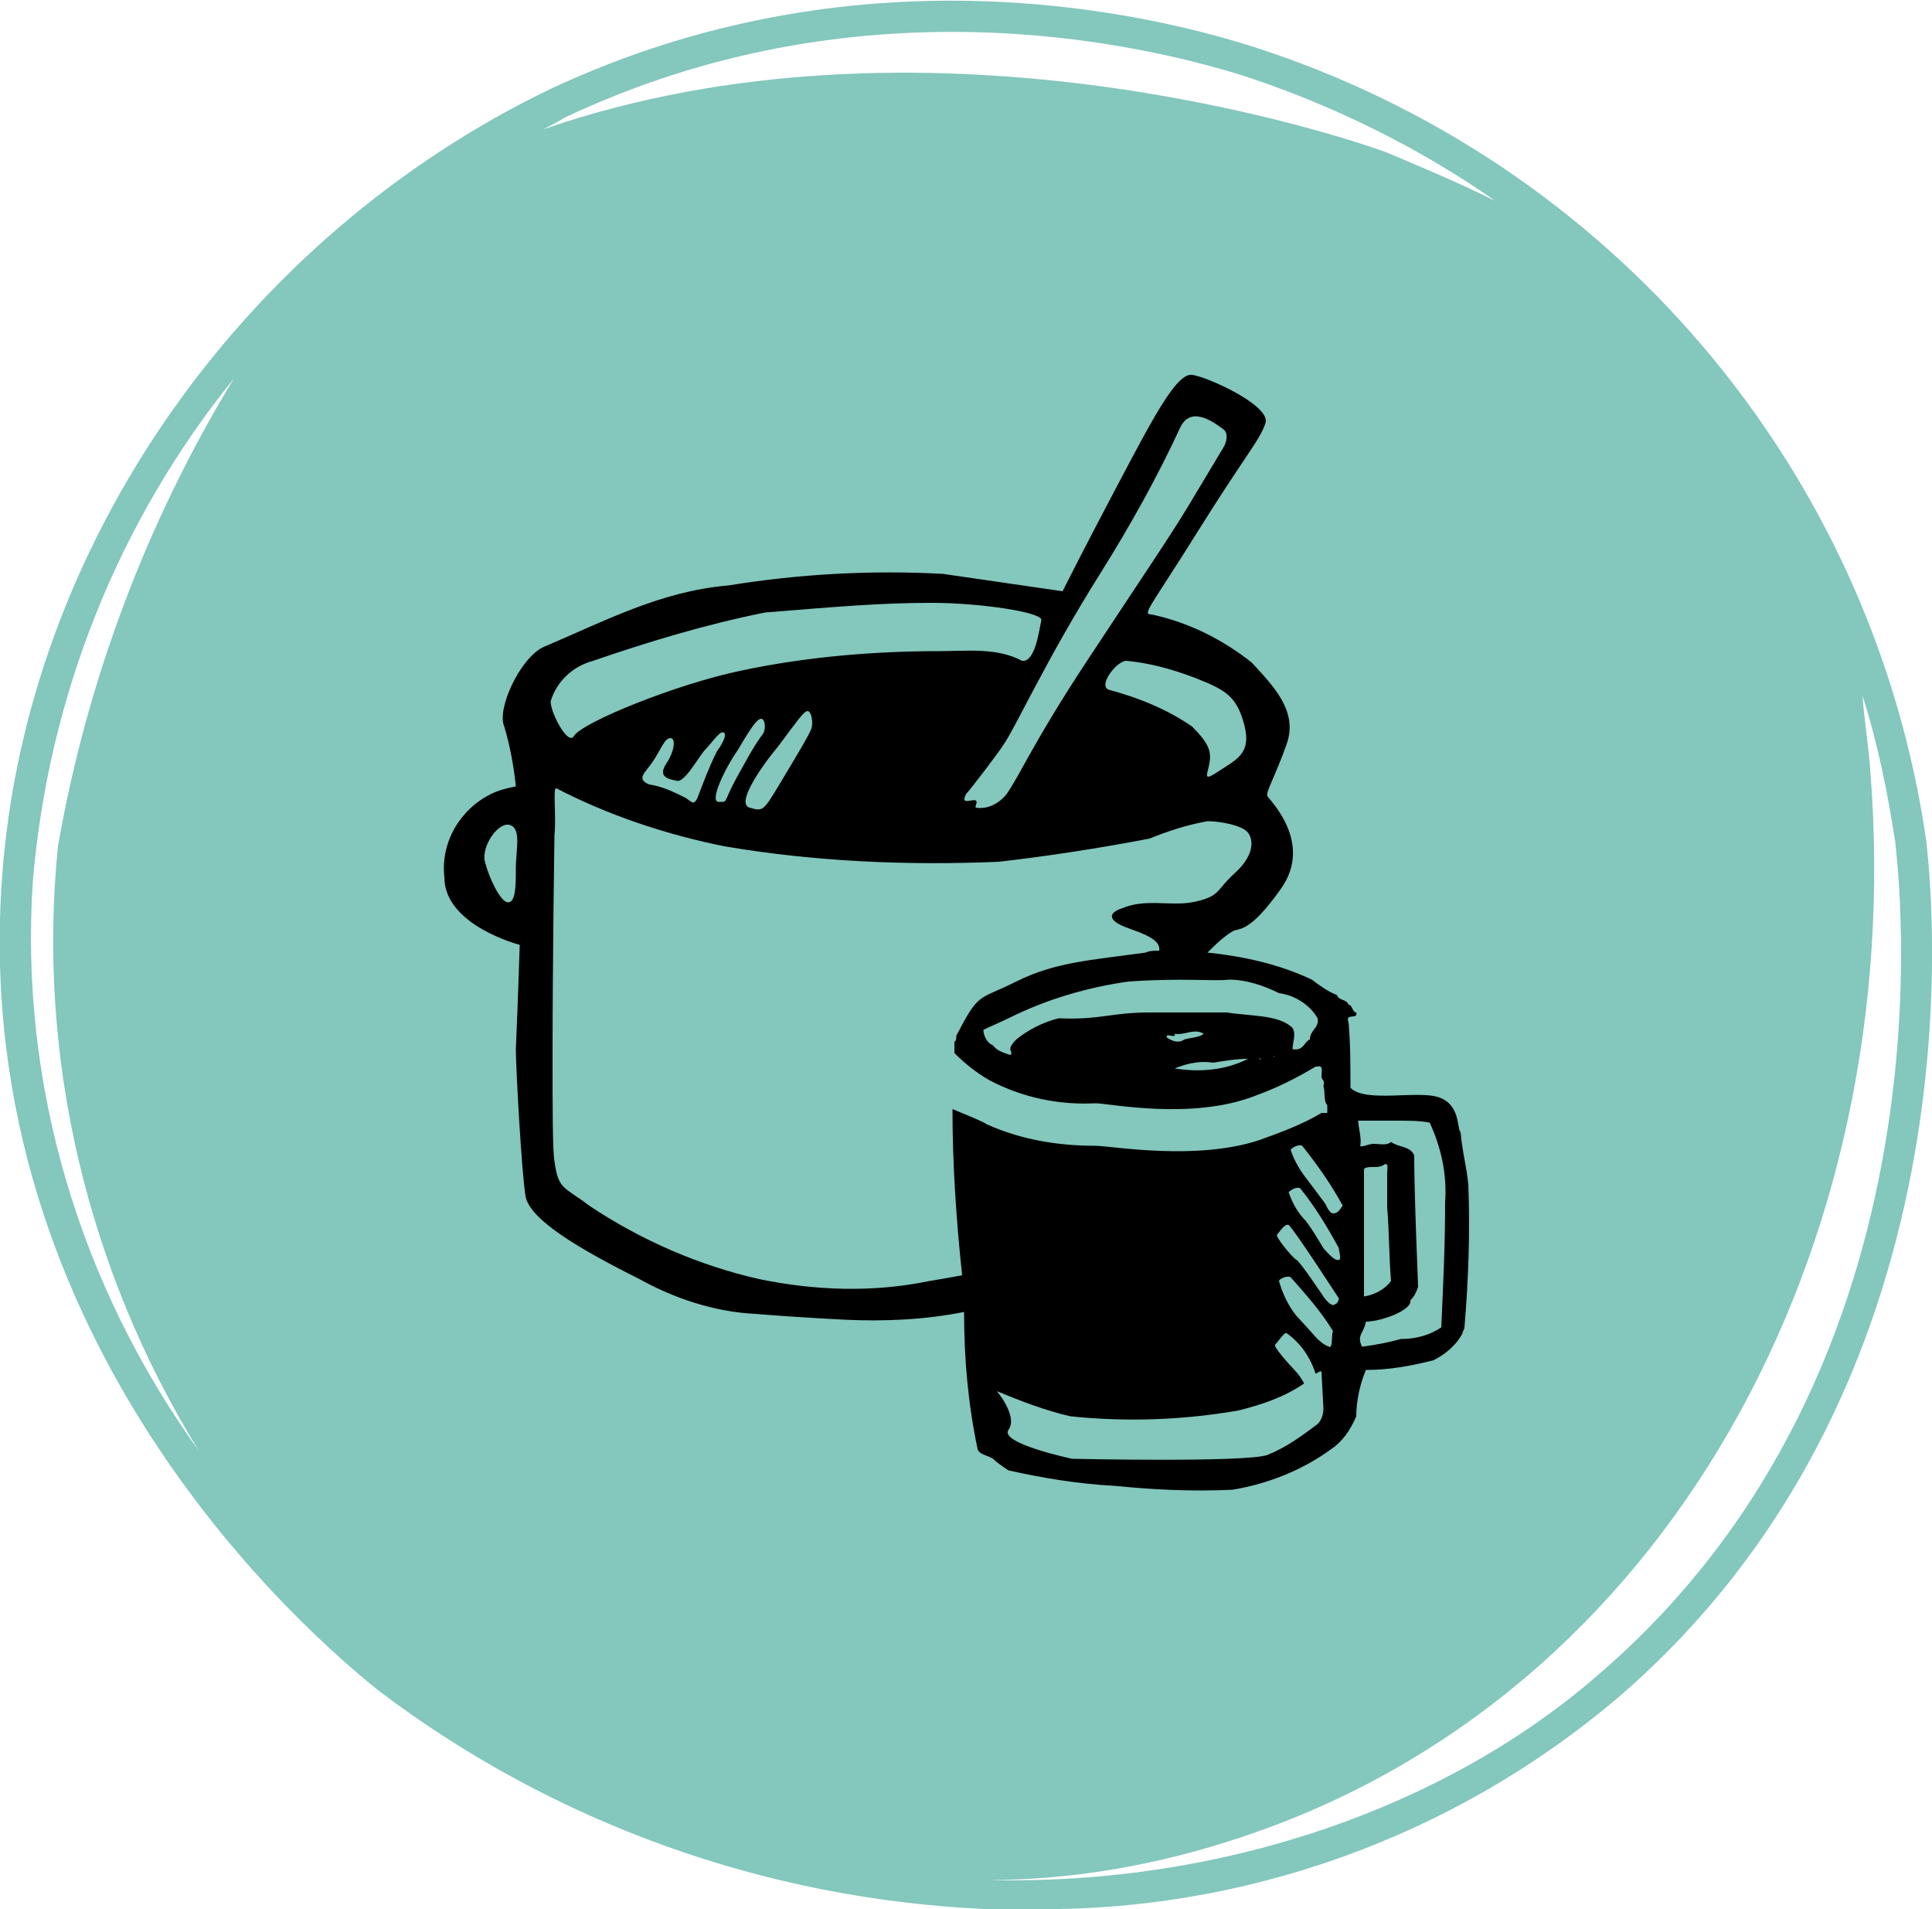 <?xml version="1.0" encoding="utf-8"?>
<!-- Generator: Adobe Illustrator 23.1.1, SVG Export Plug-In . SVG Version: 6.00 Build 0)  -->
<svg version="1.1" id="Layer_1" xmlns="http://www.w3.org/2000/svg" xmlns:xlink="http://www.w3.org/1999/xlink" x="0px" y="0px"
	 viewBox="0 0 100 98.8" style="enable-background:new 0 0 100 98.8;" xml:space="preserve">
<style type="text/css">
	.st0{fill:#83C7BD;}
	.st1{fill-rule:evenodd;clip-rule:evenodd;}
</style>
<path class="st0" d="M99.7,43.5C96.9,24.2,83.3,8.3,64.8,2.4c-5.7-1.8-20.5-5.2-36.3,2.2C12.5,12.3,1.3,28.3,0.1,45.5
	c-1.7,24.1,16,39.2,19.5,42c9.1,6.9,20.1,10.8,31.4,11.3c0.7,0,1.5,0,2.2,0c11.1,0.2,22-3.7,30.5-10.9
	C103.3,71.1,99.8,44.6,99.7,43.5z M29.2,6.1c15.2-7.2,29.6-3.9,35.1-2.2c4.6,1.5,9.1,3.7,13.1,6.5c-1.8-0.9-3.7-1.7-5.6-2.5
	c-2.7-1-24.1-8-43.7-1.2C28.5,6.5,28.9,6.3,29.2,6.1z M1.7,45.6C2.5,36.1,6.1,27,12.1,19.6C7.6,27,4.5,35.2,3,43.8
	c-1.1,10.9,1.5,21.9,7.3,31.3C4.1,66.5,1,56.1,1.7,45.6z M82.7,86.7C75,93.4,63.5,97.6,51.1,97.3c4.5,0,8.9-0.8,13.1-2.2
	c22.1-7.3,34.6-30.5,32.6-55.3c-0.1-1.3-0.3-2.5-0.4-3.8c0.8,2.5,1.3,5,1.7,7.6C98.2,44.8,101.6,70.5,82.7,86.7L82.7,86.7z"/>
<path class="st1" d="M76,61.3c-0.1-1-0.3-1.6-0.4-2.7c-0.2-0.2,0-1.4-1.1-1.8s-3.8,0.3-4.6-0.5c0-1.1,0-2.3-0.1-3.4
	c-0.2-0.5,0.5-0.1,0.4-0.5C70,52.4,70,52,69.8,52c-0.1-0.3-0.5-0.2-0.6-0.5c-0.5-0.2-0.9-0.5-1.3-0.8c-1.7-0.8-3.5-1.2-5.4-1.4
	c0.4-0.4,0.8-0.8,1.3-1.1c0.3-0.2,0.8,0.2,2.5-2.2s-0.6-4.6-0.7-4.8s0.4-1,1-2.7s-0.7-3-1.8-4.2c-1.5-1.2-3.3-2.1-5.2-2.5
	c-0.5,0-0.1-0.3,2.4-4.3c2.5-4,3.2-4.7,3.5-5.6s-3-2.4-3.8-2.5s-2,2.2-3.8,5.6S55,30.6,55,30.6l-6.2-0.9c-3.7-0.2-7.4,0-11.1,0.6
	c-3.5,0.3-6.3,1.8-9.6,3.2c-1.2,0.6-2.4,3.2-2,4.1c0.3,1,0.5,2.1,0.6,3.1c-0.5,0.1-0.9,0.2-1.3,0.4c-1.6,0.8-2.6,2.5-2.4,4.3
	c0,2.5,3.9,3.5,3.9,3.5s-0.1,3.2-0.2,5.4c0,1,0.3,6.4,0.5,7.6s2.7,2.7,5.9,4.3c1.8,1,3.9,1.7,6,1.8c1.2,0.1,2.7,0.2,4.6,0.3
	c2.1,0.1,4.2,0,6.2-0.4c0,2.4,0.2,4.7,0.7,7.1c0.1,0.3,0.5,0.3,0.8,0.5c0.2,0.2,0.5,0.4,0.8,0.6c1.8,0.4,3.6,0.7,5.5,0.8
	c2,0.2,4,0.3,6.1,0.2c1.8-0.3,3.6-1,5.1-2.1c0.6-0.4,1-1,1.3-1.7c0-0.8,0.2-1.7,0.5-2.4c1.2,0,2.3-0.2,3.5-0.5
	c0.6-0.3,1.2-0.8,1.5-1.4c0-0.1,0.1-0.2,0.1-0.3C76,66.3,76.1,63.8,76,61.3z M26.7,44.9c0,0.9,0,1.8-0.4,1.8s-1-1.3-1.2-2.1
	s0.7-2.1,1.3-1.9S26.7,44,26.7,44.9z M68.6,58.2c0,0,0-0.1,0-0.1v-0.1C68.6,58,68.6,58.1,68.6,58.2z M63.6,50.7
	c0.9,0,1.8,0.3,2.6,0.7c0.8,0.1,1.6,0.6,2,1.3c0.1,0.5-0.4,0.6-0.4,1.1c-0.3,0.1-0.3,0.6-0.9,0.5c0-0.3,0.2-0.8,0-1.1
	c-0.7-0.7-2.2-0.6-3.4-0.8h-4c-2,0-2.6,0.4-4.7,0.3c-0.8,0.2-1.6,0.6-2.2,1.1c-0.6,0.6-0.1,0.6-0.3,0.8c-0.3-0.1-0.7-0.2-0.9-0.5
	c-0.3-0.1-0.5-0.5-0.5-0.8c0.4-0.2,0.9-0.4,1.3-0.6c2-1,4.1-1.6,6.2-1.9C61.2,50.6,62.9,50.8,63.6,50.7L63.6,50.7z M65.9,54.7
	C65.9,54.7,65.9,54.5,65.9,54.7C66,54.6,66,54.7,65.9,54.7L65.9,54.7z M65.2,54.8C65.1,54.8,65.3,54.7,65.2,54.8
	C65.3,54.8,65.3,54.9,65.2,54.8L65.2,54.8z M62.8,55c0.6-0.1,1.2-0.2,1.8-0.2c-1.2,0.6-2.5,0.7-3.8,0.5C61.5,55,62.2,54.9,62.8,55
	L62.8,55z M60.4,53.7c-0.1-0.3,0.5,0.1,0.4-0.2c0.5,0.1,1-0.3,1.5,0c-0.2,0.2-0.7,0.2-1,0.3C61,54,60.7,53.9,60.4,53.7L60.4,53.7z
	 M61.9,35.1c1.5,0.6,2.1,0.9,2.5,2.4c0.4,1.5-0.4,1.8-1.3,2.4s-0.6,0.2-0.5-0.4s0-1-0.9-1.9c-1.3-0.9-2.8-1.5-4.3-1.9
	c-0.6-0.2,0.4-1.5,0.9-1.5C59.4,34.3,60.6,34.6,61.9,35.1L61.9,35.1z M57,29.6c1.5-2.4,2.9-4.9,4.1-7.5c0.6-1.2,1.9-0.1,2.2,0.1
	s0.2,0.7,0,1l-1.8,3c-0.9,1.5-2.6,4-5.3,8.1s-3.4,5.8-4.1,6.8c-0.4,0.5-1,0.8-1.6,0.7c0,0,0-0.1,0-0.1c0.3-0.7-0.9,0.2-0.5-0.6
	c0.2-0.2,1.8-2.3,1.9-2.5C52.5,37.8,54.1,34.2,57,29.6z M30.7,34.2c2.9-1,5.9-1.9,8.9-2.5c3.7-0.3,6-0.5,8.6-0.5s5.8,0.5,5.7,0.9
	c-0.1,0.4-0.3,2.2-1,2.1c-1.3-0.7-2.9-0.5-4.3-0.5c-3.4,0-6.9,0.3-10.2,1c-3.4,0.7-8.3,2.7-8.7,3.4c-0.3,0.5-1.2-1.2-1.2-1.8
	C28.8,35.3,29.6,34.5,30.7,34.2z M35,40.4c0.4,0.2,1.2-1.3,1.5-1.6s0.7-0.9,0.9-0.9s0.2,0.3-0.3,1c-0.4,0.8-0.7,1.6-1,2.4
	c-0.2,0.4-0.3,0.2-0.6,0c-0.6-0.3-1.2-0.6-1.9-0.7c-0.7-0.3-0.2-0.6,0.2-1.2s0.6-1.2,0.9-1.2s0.2,0.7-0.2,1.3S34.4,40.3,35,40.4z
	 M38.2,38.8c0.7-1.2,1-1.6,1.2-1.6s0.3,0.6,0,0.9c-0.5,0.7-0.9,1.5-1.3,2.2c-0.7,1.3-0.4,1.2-0.9,1.2S37.5,39.8,38.2,38.8z
	 M40.3,38.6c0.9-1.2,1.3-1.8,1.5-1.8s0.3,0.6,0.2,0.9s-0.7,1.3-1.6,2.8s-0.9,1.5-1.6,1.3S39.3,39.8,40.3,38.6z M51.1,58.2L51.1,58.2
	c-0.3-0.2-1.1-0.5-1.8-0.8c0,2.9,0.2,5.8,0.5,8.6c-0.5,0.1-1.1,0.2-1.7,0.3c-2.9,0.6-5.9,0.5-8.8-0.1c-3.1-0.7-6.1-2-8.8-3.8
	c-1.3-1-1.6-0.8-1.8-2.3c-0.1-0.5-0.1-2.8-0.1-5.5c0-5,0.1-11.4,0.1-11.4c0.1-1-0.1-2.5,0.1-2.4c2.7,1.4,5.7,2.4,8.7,3
	c4.7,0.8,9.5,1,14.2,0.8c2.6-0.3,5.2-0.7,7.8-1.2c1-0.4,1.9-0.7,3-0.9c0.6,0,1.8,0.2,2.1,0.6s0.3,1.2-0.7,2.1s-0.7,1.2-2.2,1.5
	c-1.2,0.2-2.4-0.2-3.6,0.3c-0.9,0.3-0.6,0.7,0.2,1s1.8,0.6,1.7,1.2c-0.2,0-0.5,0-0.7,0.1c-2.9,0.4-4.7,0.5-6.7,1.5s-1.9,0.5-3.1,2.8
	c0,0.1,0,0.3-0.1,0.3c0,0.2,0,0.4,0,0.6c0.5,0.5,1.1,1,1.8,1.4c1.7,0.9,3.6,1.3,5.5,1.2c0.7,0,5,0.9,8.3-0.4
	c1.1-0.4,2.1-0.9,3.1-1.5h0.1c0.3-0.1,0.2,0.3,0.2,0.5s0.2,0.2,0.1,0.5c0.1,0.3,0,0.8,0.2,1c0,0.1,0,0.3,0,0.4c0,0-0.1,0-0.2,0h-0.1
	c-1,0.6-2.1,1-3.2,1.4c-3.3,1.1-7.7,0.3-8.5,0.3C54.8,59.3,52.9,59,51.1,58.2z M68.2,73.7c-0.8,0.6-1.6,1.2-2.6,1.6
	c-1.1,0.4-10.1,0.2-10.1,0.2s-3.8-0.8-3.3-1.5s-0.6-2-0.6-2c1.2,0.5,2.5,1,3.8,1.3c2.9,0.3,5.8,0.2,8.7-0.3c1.2-0.3,2.4-0.7,3.4-1.4
	c-0.1-0.2-0.3-0.5-0.5-0.7c-0.2-0.2-1.1-1.2-1-1.3s0.5-0.7,0.6-0.6c0.7,0.5,1.2,1.2,1.5,2.1c0.3-0.2,0.3-0.1,0.3-0.1l0.1,1.9
	C68.5,73.2,68.4,73.5,68.2,73.7z M68.8,69.7c-0.3-0.1-0.5-0.3-0.7-0.5c0,0-0.8-0.9-1-1.1c-0.4-0.5-0.7-1.1-0.9-1.8
	c0-0.1,0.4-0.3,0.6-0.2c0.8,0.9,1.6,1.8,2.2,2.8C68.9,69,69,69.8,68.8,69.7L68.8,69.7z M69.1,67.5c-0.2,0.2-0.6-0.4-0.6-0.4
	s-1.2-1.8-1.4-1.9s-1.1-1.2-1-1.3s0.4-0.6,0.6-0.5s2.6,3.8,2.6,3.8C69.3,67.3,69.2,67.5,69.1,67.5L69.1,67.5z M69.2,65.2
	c-0.2,0-0.7-0.6-0.7-0.6c-0.3-0.5-0.6-1-0.9-1.4c-0.4-0.4-0.7-0.9-0.9-1.5c0.1-0.1,0.4-0.3,0.6-0.2c0.8,1,1.4,2,2,3.1
	C69.3,64.8,69.5,65.3,69.2,65.2L69.2,65.2z M69,62.8c-0.2,0-0.4-0.5-0.4-0.5c-0.3-0.4-0.6-0.8-0.9-1.2c-0.4-0.5-0.7-1-0.9-1.6
	c0.1-0.1,0.4-0.3,0.6-0.2c0.8,1,1.5,2,2.1,3.1C69.4,62.5,69.3,62.8,69,62.8z M74.8,62.2c0,2.2-0.1,4.3-0.2,6.5
	c-0.6,0.4-1.3,0.6-2.1,0.6c-0.7,0.2-1.3,0.3-2,0.4c-0.3-0.6,0.1-0.7,0.2-1.3c0.8,0,2.4-0.6,2.3-1.1c0.2-0.2,0.3-0.4,0.4-0.7
	c0-0.2-0.2-4.6-0.2-6.8c-0.2-0.5-0.8-0.4-1.2-0.7c-0.2,0.2-0.6,0.1-0.9,0.1s-0.6,0.2-0.7,0.1c0.1-0.3-0.1-1-0.1-1.3c0.7,0,1.3,0,2,0
	c0.6,0,1.2,0,1.7,0.1C74.6,59.4,74.9,60.8,74.8,62.2L74.8,62.2z M72,66.3c-0.3,0.4-0.8,0.7-1.4,0.8c0-2.1,0-4.6,0-6.6
	c0.2-0.2,0.7,0,1-0.2s0.2,0.2,0.2,0.4v1.8C71.9,63.6,71.9,65.2,72,66.3z"/>
</svg>
